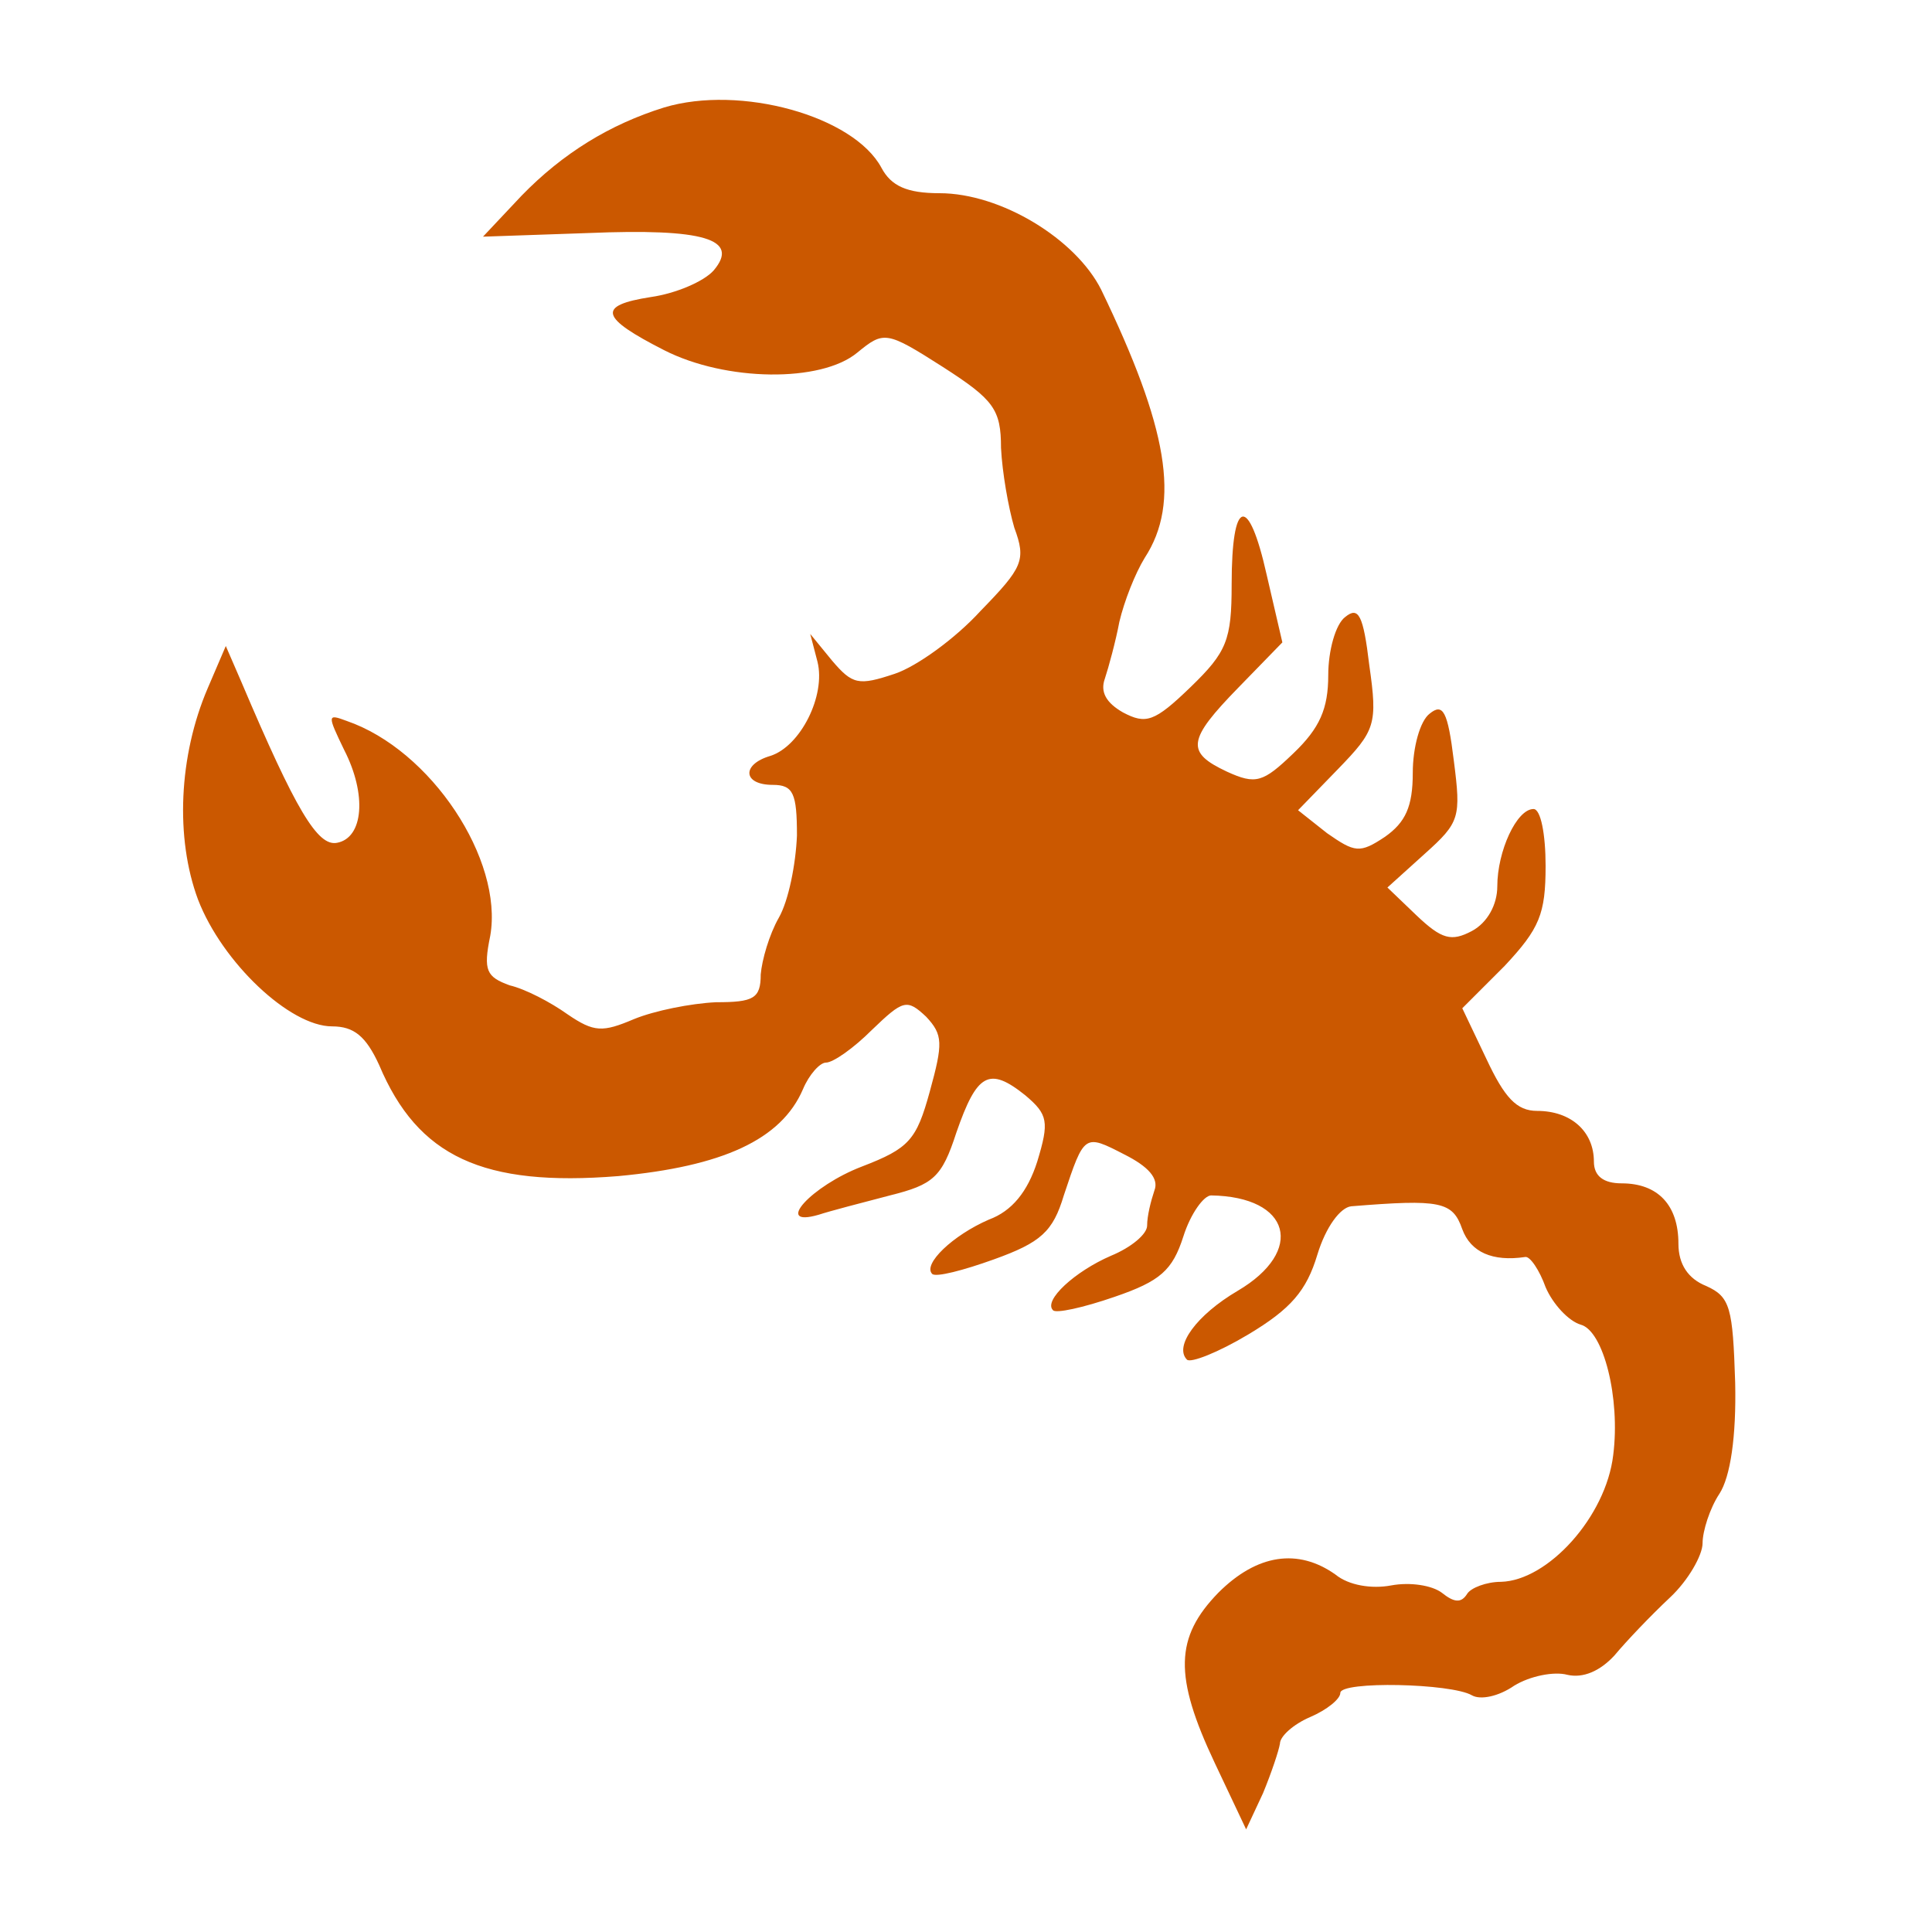 <svg xmlns="http://www.w3.org/2000/svg" version="1" viewBox="0 0 160 160">
  <path fill="#cb5800" d="M55 8.9c-4.5 1.4-8.4 3.8-11.8 7.3L40 19.6l8.7-.3c9.6-.4 12.6.5 10.4 3.1-.8.9-3.1 1.9-5.2 2.2-4.5.7-4.2 1.7 1.1 4.4 5.1 2.6 13 2.7 16 .2 2.2-1.8 2.4-1.8 7.1 1.2 4.2 2.7 4.8 3.5 4.8 6.7.1 2 .6 4.9 1.1 6.6 1 2.7.7 3.3-2.8 6.9-2.1 2.3-5.3 4.6-7.1 5.2-3 1-3.5.9-5.2-1.1l-1.8-2.2.6 2.3c.7 2.8-1.4 7-3.9 7.8-2.4.7-2.3 2.4.2 2.4 1.7 0 2 .7 2 4.2-.1 2.4-.7 5.4-1.5 6.8-.8 1.4-1.4 3.5-1.5 4.7 0 2-.6 2.3-3.7 2.3-2.1.1-5.1.7-6.8 1.4-2.6 1.1-3.3 1.1-5.5-.4-1.4-1-3.5-2.1-4.8-2.4-1.9-.7-2.2-1.2-1.6-4.1 1.1-6.3-4.9-15.4-11.9-17.8-1.6-.6-1.6-.5-.2 2.4 1.9 3.7 1.6 7.3-.6 7.7-1.6.3-3.4-2.7-7.9-13.3l-1.3-3-1.5 3.5c-2.4 5.6-2.7 12.4-.8 17.5C18.4 79.7 24 85 27.5 85c1.8 0 2.8.8 3.9 3.2 3.2 7.6 8.6 10.1 19.8 9.2 8.6-.8 13.5-3 15.3-7.2.5-1.2 1.4-2.2 1.9-2.2.6 0 2.3-1.2 3.8-2.7 2.6-2.5 2.9-2.6 4.5-1.1 1.4 1.5 1.4 2.2.3 6.2-1.1 4-1.7 4.7-5.6 6.2-4.2 1.6-7.4 5.1-3.6 4 .9-.3 3.6-1 5.9-1.6 3.6-.9 4.3-1.5 5.5-5.2 1.7-4.9 2.7-5.5 5.7-3.1 1.9 1.6 2 2.2 1 5.5-.8 2.5-2.1 4.1-4 4.8-3 1.3-5.5 3.7-4.7 4.5.3.3 2.6-.3 5.1-1.2 3.9-1.4 4.9-2.3 5.8-5.3 1.7-5.1 1.7-5.1 5-3.4 2 1 2.9 2 2.5 3-.3.9-.6 2.1-.6 2.9 0 .7-1.3 1.8-3 2.5-3 1.3-5.6 3.7-4.8 4.5.2.3 2.5-.2 5.1-1.1 3.8-1.3 4.8-2.2 5.7-5 .6-1.9 1.7-3.4 2.3-3.4 6.6.1 7.8 4.6 2.2 7.9-3.4 2-5.3 4.6-4.2 5.7.3.3 2.6-.6 5.1-2.1 3.5-2.1 4.8-3.6 5.7-6.6.7-2.3 1.9-3.9 2.8-4 7.4-.6 8.4-.4 9.2 1.9.7 1.9 2.5 2.7 5.2 2.3.4-.1 1.2 1.1 1.7 2.5.6 1.4 1.9 2.8 2.9 3.1 1.9.5 3.3 6.1 2.7 10.8-.6 5.1-5.4 10.4-9.3 10.5-1.2 0-2.5.5-2.8 1-.5.8-1.1.7-2.1-.1-.8-.6-2.6-.9-4.2-.6-1.6.3-3.5 0-4.6-.9-3.1-2.2-6.5-1.7-9.7 1.5-3.6 3.7-3.7 6.9-.3 14.1l2.6 5.5 1.4-3c.7-1.7 1.3-3.5 1.4-4.1 0-.6 1.1-1.6 2.5-2.2 1.4-.6 2.5-1.5 2.5-2 0-1 9.2-.8 10.9.2.7.4 2.2.1 3.5-.8 1.3-.8 3.3-1.2 4.4-.9 1.3.3 2.7-.3 3.9-1.6 1-1.2 3-3.3 4.6-4.8 1.5-1.4 2.7-3.5 2.7-4.5s.6-2.9 1.4-4.1c.9-1.4 1.4-4.7 1.3-9.2-.2-6.2-.4-7.1-2.4-8-1.5-.6-2.3-1.8-2.3-3.5 0-3.2-1.7-5-4.7-5-1.5 0-2.3-.6-2.3-1.8 0-2.5-1.9-4.2-4.7-4.2-1.7 0-2.7-1.1-4.2-4.3l-2-4.2 3.5-3.5c2.9-3.1 3.4-4.3 3.4-8.3 0-2.6-.4-4.7-1-4.7-1.4 0-3 3.5-3 6.4 0 1.5-.8 3-2.1 3.7-1.7.9-2.5.7-4.6-1.3l-2.4-2.3 3.1-2.8c2.9-2.6 3-3 2.4-7.7-.5-4.1-.9-4.8-2-3.9-.8.6-1.4 2.8-1.4 4.9 0 2.8-.6 4.1-2.3 5.3-2.1 1.4-2.5 1.3-4.8-.3l-2.4-1.9 3.3-3.4c3.1-3.2 3.3-3.7 2.6-8.6-.5-4.2-.9-4.9-2-4-.8.6-1.4 2.8-1.4 4.8 0 2.8-.7 4.4-2.9 6.5-2.5 2.4-3.1 2.6-5.5 1.5-3.4-1.6-3.3-2.6 1-7l3.6-3.7-1.3-5.6c-1.5-6.7-2.9-6.4-2.9.8 0 4.6-.4 5.6-3.4 8.5-3 2.9-3.7 3.1-5.6 2.1-1.4-.8-1.9-1.7-1.5-2.8.3-.9.9-3.1 1.2-4.7.4-1.7 1.3-4 2.1-5.3 3-4.6 1.9-10.8-3.6-22.2-2.1-4.2-8.3-8-13.4-8-2.7 0-4-.6-4.8-2.1-2.3-4.3-11.7-6.9-18-5z"/>
</svg>
